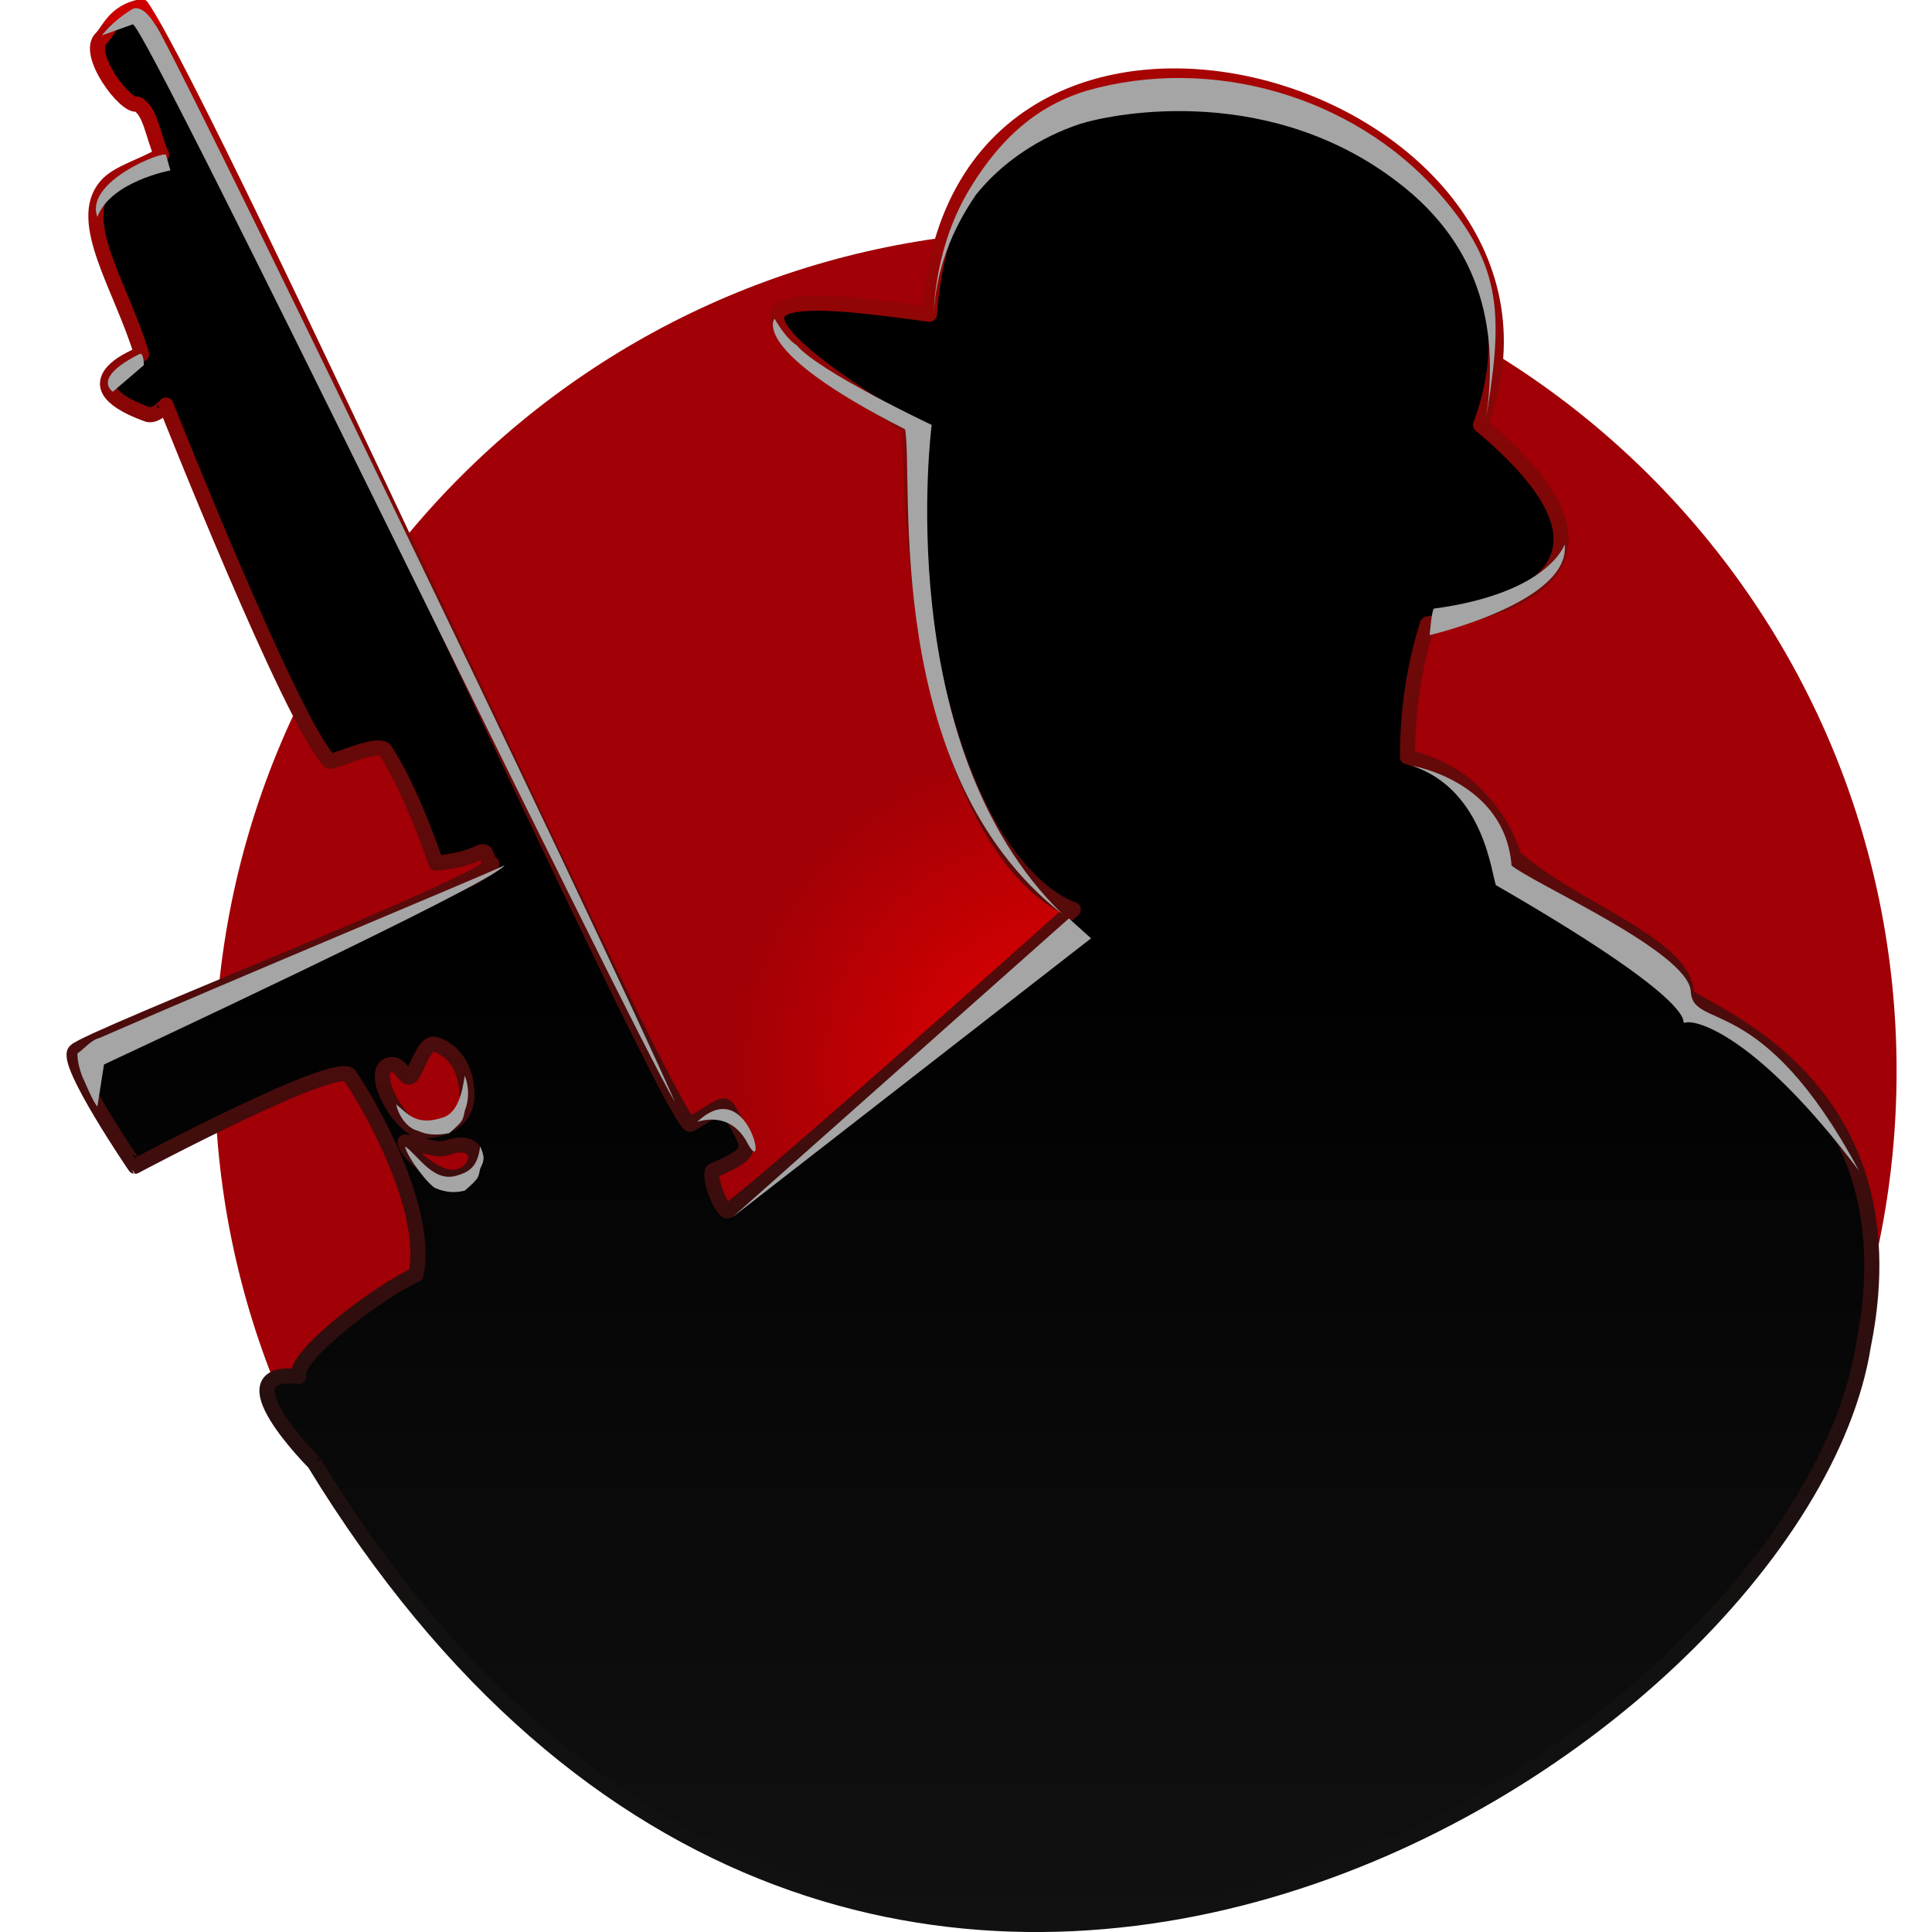 <?xml version="1.0" encoding="utf-8"?>
<svg version="1.1" id="Слой_1" xmlns="http://www.w3.org/2000/svg" xmlns:xlink="http://www.w3.org/1999/xlink" x="0px" y="0px"
	 viewBox="0 0 87.3 87.3" style="enable-background:new 0 0 87.3 87.3;" xml:space="preserve">
<style type="text/css">
	.st0{fill:url(#SVGID_1_);}
	.st1{fill:none;}
	.st2{fill-rule:evenodd;clip-rule:evenodd;fill:url(#SVGID_2_);stroke:url(#SVGID_3_);stroke-width:0.682;stroke-linejoin:round;}
	.st3{fill-rule:evenodd;clip-rule:evenodd;fill:#A5A5A5;}
</style>
<g>
		<radialGradient id="SVGID_1_" cx="-252.25" cy="455.772" r="1" gradientTransform="matrix(2.326829e-15 38 38 -2.326829e-15 -17271.59 9633.851)" gradientUnits="userSpaceOnUse">
		<stop  offset="0" style="stop-color:#E80000"/>
		<stop  offset="0.391" style="stop-color:#A00006"/>
	</radialGradient>
	<path class="st0" d="M47.7,86.4c21,0,38-17,38-38s-17-38-38-38s-38,17-38,38S26.8,86.4,47.7,86.4z"/>
	<path class="st1" d="M47.7,86.4c21,0,38-17,38-38s-17-38-38-38s-38,17-38,38S26.8,86.4,47.7,86.4z"/>
</g>
<linearGradient id="SVGID_2_" gradientUnits="userSpaceOnUse" x1="44.013" y1="106.339" x2="44.013" y2="19.746" gradientTransform="matrix(1 0 0 -1 0 106.702)">
	<stop  offset="0.484" style="stop-color:#000000"/>
	<stop  offset="1" style="stop-color:#111111"/>
</linearGradient>
<linearGradient id="SVGID_3_" gradientUnits="userSpaceOnUse" x1="44.013" y1="19.683" x2="44.013" y2="106.398" gradientTransform="matrix(1 0 0 -1 0 106.702)">
	<stop  offset="0" style="stop-color:#111111"/>
	<stop  offset="0.151" style="stop-color:#111111"/>
	<stop  offset="0.991" style="stop-color:#AD0303"/>
	<stop  offset="0.991" style="stop-color:#CC0000"/>
</linearGradient>
<path class="st2" d="M14.2,66.1c0,0-4.3-4.3-0.7-3.9c-0.3-0.9,3.7-3.9,5.3-4.6c0.6-3-2.1-7.7-3-9c-0.5-0.8-9.7,4.1-9.7,4.1
	S2.9,48,3.4,47.5c0.5-0.6,19.6-8,18.8-8.5c-0.3-0.2-0.1-0.6-0.5-0.5C21,38.9,19.7,39,19.7,39s-1.1-3.3-2.3-5.1
	c-0.3-0.4-2.2,0.5-2.5,0.5c-1.7-1.7-7.4-16.1-7.4-16.1S7,18.9,6.6,18.7C2.8,17.3,6.4,16,6.4,16c-0.9-3-3-6-1.6-7.6
	C5.3,7.8,6.5,7.5,7.3,7C6.9,6.1,6.8,5,6.2,4.7c-0.5,0.2-2.4-2.3-1.6-3c0.3-0.3,0.6-1.2,1.8-1.4c3.3,4.9,24.1,51,24.8,50.5
	c1.9-1.1,1.4-1.1,2.1,0c0.6,1.1,0.8,1.3-1.1,2.1c-0.2,0.4,0.5,2,0.7,1.8c1.5-1,15.6-13.6,15.6-13.6c0,0-7.1-1.9-7.4-21.8
	c-10.7-6.6-5-5.9,0.9-5.1c1.3-19,30.5-10,24.9,5c7.3,6.1,2.1,8.2-2.4,9c-0.6,1.9-0.9,3.9-0.9,6c1.1,0.3,2.2,0.8,3,1.6
	c0.8,0.8,1.5,1.8,1.8,2.9c2.5,2.3,7.8,4,7.8,6.2c-0.1,0.6,10.5,3.5,8,15.9C81.3,79.1,38.8,106.4,14.2,66.1 M19.7,47.2
	c0.9,0.3,1.4,1.2,1.4,2.3c0,1.1-1,1.6-2,1.6c-1,0-2.6-2.9-1.4-3c0.5,0,0.6,0.8,0.9,0.5C18.9,48.2,19.2,47,19.7,47.2z M20.4,51.8
	c0.7-0.2,1.1,0.1,1.1,0.5s-0.4,0.9-1.1,0.9c-0.8,0-2.1-1.2-2.1-1.6C19.3,51.7,19.7,52.1,20.4,51.8L20.4,51.8z"/>
<path class="st3" d="M35,14.4c0,0-1.2,1.4,5.9,5c0.4,2.3-1.1,15.5,7.1,21.9c-7.8-7.6-5.9-22.1-5.9-22.1S37,16.8,36,15.6
	C35.5,15.3,35,14.4,35,14.4z"/>
<path class="st3" d="M42.2,14.1c0,0,0-3,1.7-5.7c1.3-2.1,2.9-3.6,5.2-4.3C54.7,2.5,61.1,4.3,65,8.7c3,3.4,2.9,5.7,2.1,10.5
	c0.6-3.6,0.2-7.6-3.6-10.7c-5.9-4.8-13.1-3.4-14.7-2.9c-1.8,0.6-3.5,1.7-4.7,3.2C43,10.4,42.3,12.2,42.2,14.1z"/>
<path class="st3" d="M70.7,24.6c0,0-0.7,2.2-5.9,2.9c-0.1,0-0.2,1.2-0.2,1.2S71,27.2,70.7,24.6z"/>
<path class="st3" d="M63.8,34.6c0,0,4.2,0.7,4.5,4.5c0.9,0.8,8,3.9,8.1,5.7c0.1,1.8,3.2-0.1,7.6,8.1c-4.6-6.1-7.3-6.8-7.8-6.7
	c-0.6,0.1,1.8-0.2-8.6-6.2C67.4,39.6,67.1,35.7,63.8,34.6z M48.3,41.5L33.1,55l16.2-12.6L48.3,41.5z"/>
<path class="st3" d="M4.6,1.6C5,1.1,5.5,0.7,6,0.4c0.5-0.2,1,0.7,1,0.7c0.2-0.2,19.9,40.5,23.5,48.7C28.3,46.1,6.6,1.1,6,1.1
	L4.6,1.6z M31.5,50.7c0,0,1.5-0.6,2.3,1C34.7,53.3,33.8,48.5,31.5,50.7z"/>
<path class="st3" d="M7.5,7l0.2,0.7c0,0-2.7,0.5-3.3,2.1C3.8,8.2,7.4,6.8,7.5,7z M5.1,17.7c0,0-1-0.6,1.2-1.7
	c0.2-0.1,0.2,0.5,0.2,0.5L5.1,17.7z"/>
<path class="st3" d="M4.4,50c-0.2-0.2-0.6-1.2-0.7-1.4c-0.1-0.3-0.2-0.6-0.2-1c0.3-0.2,0.6-0.6,1-0.7c6.4-2.8,17.5-7.4,18.3-7.8
	c0,0,0.2-0.3,0,0c-0.5,0.8-18.1,9-18.1,9L4.4,50z M20.3,51.2c0.7-0.6,0.6-0.6,0.7-1c0.2-0.5,0.2-1.1,0-1.6c-0.1,0.7-0.3,1.7-1,1.9
	c-1.2,0.4-1.6-0.2-2.1-0.6c0.1,0.5,0.5,1.1,1,1.2C19.3,51.3,19.8,51.3,20.3,51.2z"/>
<path class="st3" d="M21,53.8c0.7-0.6,0.6-0.6,0.7-1c0.2-0.4,0.2-0.5,0-1c-0.1,0.7-0.3,1.1-1,1.3c-1.1,0.4-1.8-0.9-2.4-1.3
	c0.1,0.5,1.1,1.8,1.4,1.9C20.2,53.9,20.6,53.9,21,53.8z"/>
</svg>
